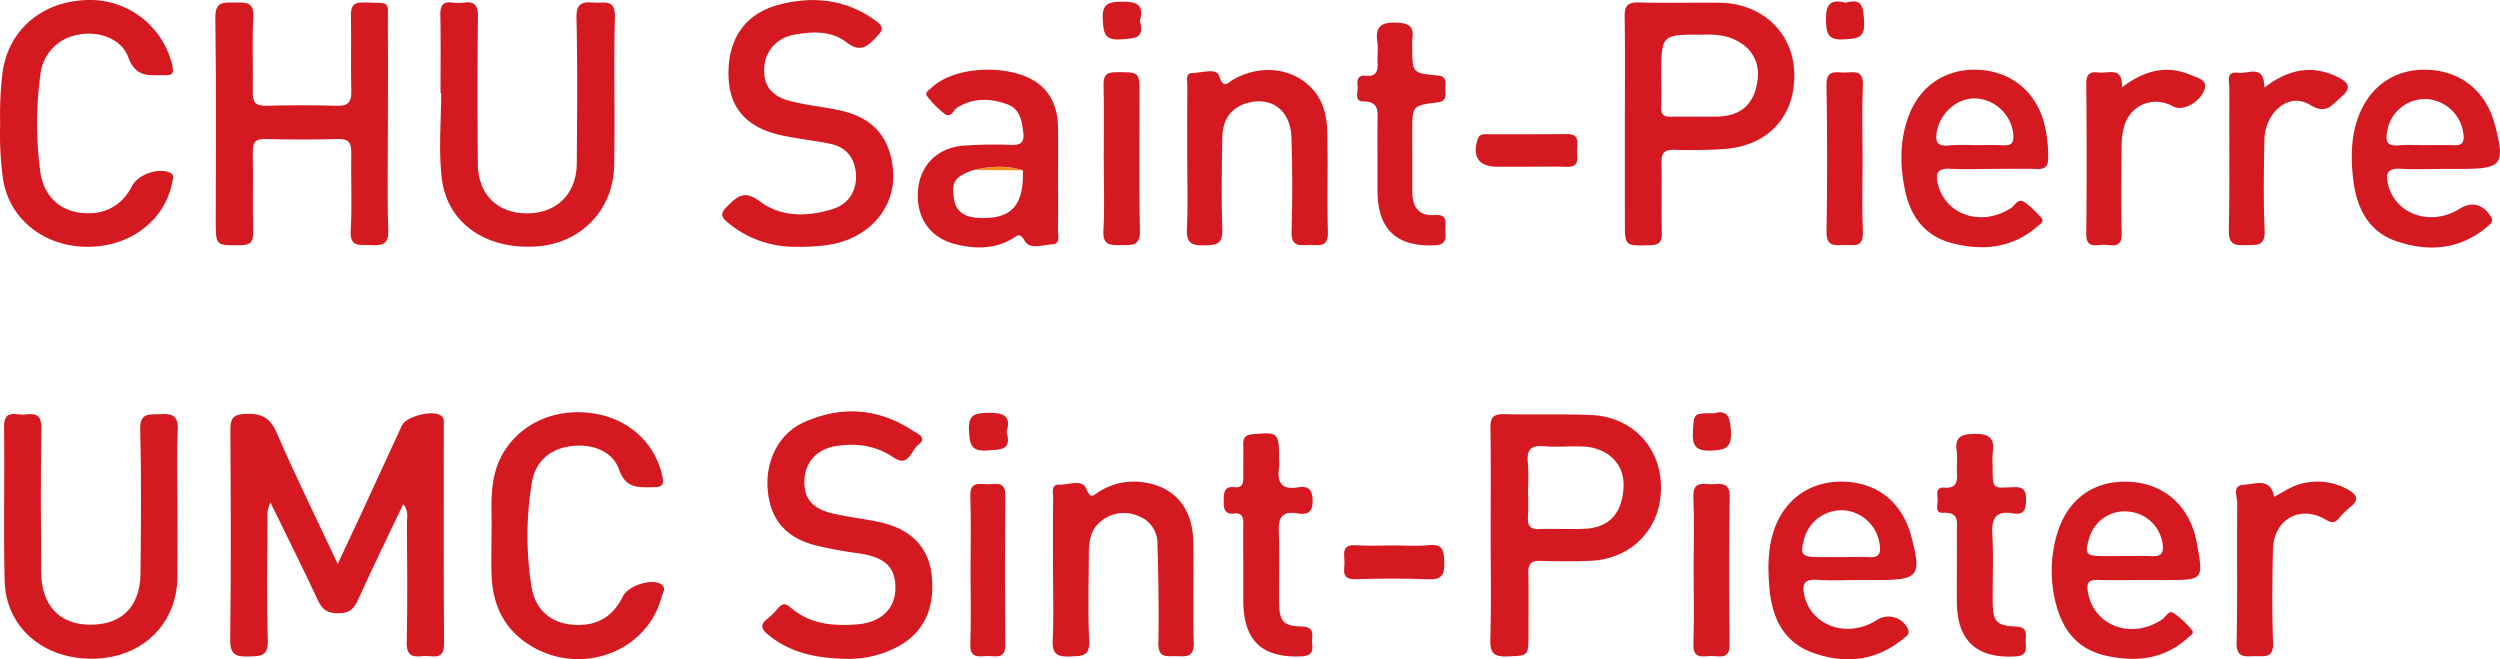 <svg id="Calque_1" data-name="Calque 1" xmlns="http://www.w3.org/2000/svg" viewBox="0 0 788.292 207.887">
  <defs>
    <style>
      .cls-1 {
        fill: #d51920;
      }

      .cls-2 {
        fill: #f38d1e;
      }
    </style>
  </defs>
  <title>chu</title>
  <g>
    <path class="cls-1" d="M127.156,158.948c-4.913,10.339-9.782,20.261-14.32,30.332-1.373,3.046-3.047,4.165-6.391,4.099-3.092-.06-4.759-1.021-6.082-3.849-4.761-10.175-9.785-20.225-15.061-31.041-1.306,2.407-.966,4.219-.971,5.922-.033,12.499-.291,25.007.113,37.494.166,5.145-2.37,4.982-6.024,5.089-3.99.117-5.895-.474-5.834-5.3.282-21.995.202-43.996.048-65.994-.026-3.788.854-5.097,4.936-5.212,4.963-.14,7.625,1.202,9.714,6.038,5.859,13.564,12.42,26.825,19.211,41.285,2.784-5.945,5.164-10.978,7.501-16.031,4.258-9.206,8.482-18.429,12.74-27.636,1.372-2.967,10.124-5.058,12.469-2.991,1.015.895.725,2.158.726,3.284.019,22.832-.092,45.665.09,68.496.045,5.707-3.826,3.618-6.522,3.934-3.044.356-5.351.211-5.252-4.199.284-12.66.127-25.33.064-37.995C128.304,162.967,128.927,161.087,127.156,158.948Z"/>
    <path class="cls-1" d="M122.313,39.086c-.001,11.162-.253,22.333.114,33.484.163,4.963-2.451,4.866-5.857,4.716-3.095-.136-6.3.798-5.986-4.551.478-8.135.016-16.322.178-24.482.061-3.104-.681-4.519-4.133-4.42-7.658.218-15.329.196-22.988.005-3.118-.078-3.992,1.036-3.936,4.027.159,8.494-.072,16.995.118,25.488.07,3.119-1.03,3.936-4.004,3.973-7.791.095-7.79.229-7.79-7.716-0-21.325.193-42.654-.134-63.974C67.812.24,70.668.829,74.076.805c3.307-.023,6.093-.413,5.801,4.641-.45,7.804-.008,15.656-.171,23.483-.064,3.096.705,4.513,4.126,4.42q11.237-.308,22.488.003c3.6.103,4.537-1.31,4.451-4.69-.2-7.825.044-15.661-.114-23.488-.062-3.046.546-4.526,4.065-4.396,8.916.328,7.491-.869,7.568,7.32C122.388,18.426,122.314,28.756,122.313,39.086Z"/>
    <path class="cls-1" d="M138.902,29.295c0-8.156.105-16.314-.056-24.467-.058-2.924.627-4.46,3.848-4.005a12.903,12.903,0,0,0,3.488 0c3.455-.466,4.563.872,4.523,4.406-.174,15.478-.157,30.959-.036,46.438.076,9.665,6.247,15.677,15.629,15.61,9.313-.066,15.495-6.184,15.568-15.788.117-15.312.249-30.631-.092-45.936C181.666.691,183.967.552,187.466.825c3.054.239,6.565-1.293,6.421,4.496-.387,15.636.086,31.293-.231,46.932-.285,14.08-10.618,24.527-24.445,25.448-15.923,1.06-28.183-7.228-29.902-21.478-1.068-8.855-.198-17.944-.198-26.929Z"/>
    <path class="cls-1" d="M55.949,159.576c-0,7.494.068,14.988-.015,22.481-.163,14.702-11.08,25.322-26.263,25.643-15.907.336-27.869-9.816-28.219-24.691-.38-16.144.037-32.306-.172-48.456-.075-5.757,3.901-3.509,6.553-3.862,3.106-.414,5.285-.079,5.213,4.248-.25,15.15-.168,30.306-.068,45.46.069,10.423,5.725,16.454,15.222,16.573,10.09.126,15.988-5.593,16.099-16.118.161-15.152.294-30.313-.082-45.458-.136-5.488,2.939-4.594,6.268-4.805,3.81-.242,5.785.448,5.57,5.012C55.678,143.576,55.95,151.582,55.949,159.576Z"/>
    <path class="cls-1" d="M512.347,38.762c.001-11.165.12-22.331-.07-33.493-.059-3.474.984-4.596,4.502-4.498,8.492.237,16.996-.006,25.493.098,13.204.161,22.931,9.222,23.473,21.713.581,13.391-7.486,22.913-21.101,24.327a153.877,153.877,0,0,1-16.973.322c-2.784-.02-3.814,1.007-3.762,3.827.137,7.496-.062,14.999.092,22.494.058,2.839-.937,3.686-3.725,3.767-7.93.23-7.928.352-7.929-7.563Q512.344,54.26,512.347,38.762ZM523.838,23.898c0,3.333.086,6.669-.031,9.998-.076,2.159.748,2.95,2.904,2.904,4.831-.102,9.666.018,14.499-.036,7.749-.087,11.985-3.894,12.988-11.576.873-6.682-3.004-11.766-10.04-13.707a27.391,27.391,0,0,0-7.415-.538C523.83,10.887,523.83,10.916,523.838,23.898Z"/>
    <path class="cls-1" d="M249.91,77.815a32.862,32.862,0,0,1-20.377-7.603c-2.062-1.693-2.586-2.804-.387-4.99,3.257-3.239,5.421-5.489,10.528-1.671,6.703,5.011,15.039,4.843,22.97,2.329,5.091-1.614,7.659-5.913,7.225-11.214-.416-5.09-3.186-8.337-8.184-9.35-4.878-.989-9.849-1.523-14.723-2.53-11.375-2.349-16.943-8.48-17.247-18.698-.349-11.75,5.18-19.877,16.117-22.669C256.612-1.334,266.908-.204,276.213,6.604c2.423,1.773,2.3,2.841.294,4.917-2.965,3.07-5.088,5.304-9.733,1.727-4.783-3.684-11.069-3.347-16.859-2.198a11.05,11.05,0,0,0-8.955,10.625c-.202,5.282,2.235,8.648,8.307,10.213,5.126,1.322,10.468,1.782,15.645,2.934,10.292,2.29,15.593,8.29,16.65,18.454.939,9.03-3.819,17.263-12.345,21.463C263.999,77.309,258.43,77.916,249.91,77.815Z"/>
    <path class="cls-1" d="M470.03,168.324c.001-11.157.098-22.315-.06-33.47-.046-3.244.94-4.352,4.258-4.264,9.152.242,18.324-.119,27.466.273,13.038.558,22.095,10.243,22.051,23.012-.045,12.994-9.392,22.55-22.632,22.98-5.157.167-10.327.155-15.484 0-2.853-.086-3.778,1.021-3.719,3.794.137,6.491.043,12.988.04,19.482-.003,6.802-.014,6.57-6.63,6.851-4.04.172-5.51-.879-5.393-5.191C470.231,190.643,470.029,179.481,470.03,168.324Zm11.802-14.783c0,3.164.136,6.336-.042,9.491-.153,2.71.621,3.925,3.586,3.795,4.821-.211,9.668.141,14.485-.109,7.766-.404,11.619-5.123,12.064-12.949.477-8.404-6.075-12.541-12.093-12.927-4.313-.276-8.685.248-12.979-.148-4.382-.404-5.536,1.364-5.074,5.359A66.075,66.075,0,0,1,481.832,153.541Z"/>
    <path class="cls-1" d="M267.461,207.752c-10.113-.123-18.071-1.906-24.925-7.36-2.167-1.724-3.329-3.212-.484-5.343a21.531,21.531,0,0,0,3.178-3.168c1.255-1.439,2.231-1.931,3.996-.378,6.081,5.352,13.499,5.971,21.137,5.36,7.245-.579,11.757-4.762,11.961-10.92.226-6.836-2.978-10.087-11.046-11.397a132.182,132.182,0,0,1-14.678-2.72c-9.207-2.592-13.765-8.365-14.533-17.461-.755-8.942,3.457-17.586,11.264-21.137,11.88-5.404,23.612-4.602,34.624,2.649,1.297.854,4.585,2.171,1.679,4.298-2.326,1.702-3.031,7.394-7.921,4.065-5.547-3.776-11.669-4.607-18.112-3.587-5.988.948-9.755,5.107-9.957,10.681-.21,5.786,2.403,9.067,9.016,10.596,5.007,1.158,10.161,1.674,15.172,2.819,9.628,2.198,15.057,8.034,15.957,16.733,1.129,10.918-2.894,18.784-11.935,23.04A32.941,32.941,0,0,1,267.461,207.752Z"/>
    <path class="cls-1" d="M154.984,168.699c.179-6.141-.488-12.292.819-18.424,2.531-11.88,13.108-20.22,26.176-20.299,13.578-.082,24.221,8.008,26.866,20.152.609,2.798-.092,3.492-2.801,3.5-4.659.014-8.703.582-10.875-5.629-2.078-5.943-8.838-8.262-15.536-7.268-6.214.922-10.757,4.771-11.887,11.177a102.359,102.359,0,0,0-.2,32.808c1.06,7.188,5.658,11.336,12.044,12.152,7.824.999,13.477-1.96,16.794-8.791,1.637-3.371,9.021-5.792,12.018-3.898,1.884,1.19.509,2.823.196,4.035-4.411,17.09-24.836,24.917-40.684,15.731-8.582-4.974-12.471-12.636-12.898-22.254C154.825,177.369,154.984,173.031,154.984,168.699Z"/>
    <path class="cls-1" d="M.056,38.929A108.744,108.744,0,0,1,.766,23.15C2.444,9.78,12.875.561,27.117.02A26.641,26.641,0,0,1,54.309,20.568c.454,1.992.501,3.191-2.055,3.149-4.776-.078-9.382,1.053-11.786-5.603-2.186-6.054-9.597-8.519-16.027-7.121a14.25,14.25,0,0,0-11.711,12.619,113.571,113.571,0,0,0-.045,30.364c.963,7.147,5.321,11.875,11.844,12.977,7.6,1.283,13.734-1.68,17.079-8.25,1.867-3.667,8.236-5.906,11.901-4.286,1.587.702,1.04,1.775.833,2.898C52.052,69.697,40.643,78.187,26.773,77.814,13.19,77.448,2.578,68.488.894,56.035A103.696,103.696,0,0,1,.056,38.929Z"/>
    <path class="cls-1" d="M333.629,56.249c.001,5.497.065,10.994-.038,16.489-.031,1.635.9,4.235-1.884,4.33-2.957.102-6.942,1.801-8.661-1.209-1.447-2.533-2.167-1.636-3.564-.771-5.813,3.599-12.124,3.437-18.345,1.87-8.037-2.025-12.347-8.597-11.681-16.842.639-7.908,5.907-13.429,14.169-14.18a138.093,138.093,0,0,1,15.474-.234c2.9.063,3.918-1.04,3.568-3.832-.467-3.726-.979-7.527-5.09-8.996-5.354-1.912-10.707-2.104-15.801,1.098-1.242.781-1.914,3.436-3.927,1.909a28.448,28.448,0,0,1-5.577-5.654c-.799-1.076.833-1.955,1.635-2.705,7.724-7.228,26.685-7.452,34.49-.333,3.802,3.469,5.142,8.072,5.213,13.068C333.686,45.588,333.628,50.919,333.629,56.249Zm-26.666-2.648c-6.001,2.162-7.058,3.726-6.091,9.428.709,4.179,4.011,5.482,7.515,5.668,10.154.54,14.486-3.423,14.142-14.987C317.352,52.069,312.16,52.449,306.963,53.601Z"/>
    <path class="cls-1" d="M374.348,49.8c.001-7.654-.043-15.308.04-22.96.016-1.467-.759-3.859,1.802-3.85,2.841.01,7.378-1.694,8.212.939,1.422,4.488,2.815,2.048,4.612,1.052,8.853-4.907,19.066-3.512,25.084,3.363,3.521,4.023,4.363,8.954,4.46,13.959.198,10.312-.133,20.636.153,30.944.143,5.174-3.252,3.877-5.998,3.996-2.835.123-5.584.583-5.456-4.032.278-9.974.298-19.971-.04-29.943-.297-8.75-6.681-13.192-14.551-10.595-5.159,1.703-7.168,5.74-7.249,10.776-.155,9.647-.346,19.308.007,28.944.172,4.696-2.016,4.903-5.661,4.977-3.877.079-5.736-.639-5.518-5.113C374.612,64.788,374.347,57.288,374.348,49.8Z"/>
    <path class="cls-1" d="M770.342,53.263c-4.5.003-9.01.199-13.496-.053-4.361-.245-4.648,1.947-3.769,5.258,2.46,9.268,13.508,12.937,22.39,7.419,3.925-2.438,7.165-1.618,9.802,2.159,1.163,1.666.208,2.417-.804,3.283-8.57,7.324-18.417,8.22-28.618,4.812-9.369-3.13-12.917-10.96-13.907-20.116-.682-6.309-.634-12.623,1.524-18.743,3.491-9.899,11.454-15.542,21.645-15.293,10.444.256,18.391,6.399,21.314,16.475.046.16.101.317.144.478,3.484,13.036,2.521,14.32-10.726,14.32Q773.092,53.261,770.342,53.263Zm-5.874-7.495c3.164,0,6.329-.073,9.49.026,2.106.065,2.968-.658,2.864-2.878a12.485,12.485,0,0,0-11.568-11.665A12.033,12.033,0,0,0,752.781,41.147c-.705,3.345-.238,5.077,3.699,4.678C759.118,45.558,761.804,45.774,764.468,45.769Z"/>
    <path class="cls-1" d="M332.03,179.374c.001-7.491-.045-14.983.037-22.473.018-1.63-.813-4.246,2.103-4.104,2.905.141,7.005-1.975,8.453,1.482,1.261,3.011,1.878,2.101,3.597.977a20.265,20.265,0,0,1,13.792-3.244c10.055,1.176,16.048,7.919,16.25,18.74.198,10.651-.161,21.314.148,31.959.129,4.454-2.278,4.326-5.287,4.199-2.852-.12-5.976.931-5.871-4.112.218-10.475-.004-20.965-.284-31.442a9.181,9.181,0,0,0-6.305-8.758,11.239,11.239,0,0,0-11.324,1.632c-3.419,2.546-4.005,6.339-4.013,10.274-.019,9.156-.341,18.329.117,27.462.263,5.242-2.518,4.854-6.071,5.026-3.967.192-5.653-.757-5.441-5.149C332.291,194.37,332.029,186.866,332.03,179.374Z"/>
    <path class="cls-1" d="M628.388,53.266c-4.5,0-9.01.187-13.496-.054-4.293-.231-4.698,1.795-3.75,5.212,2.64,9.514,13.705,13.031,22.81,7.285,1.303-.823,2.32-3.148,4.003-2.185,2.114,1.21,3.827,3.173,5.579,4.943,1.331,1.345-.21,2.147-.951,2.799-7.836,6.897-16.998,7.903-26.701,5.513-8.709-2.145-13.418-8.28-15.191-16.756-1.661-7.94-1.729-15.899,1.204-23.614,3.538-9.307,11.531-14.663,21.224-14.419,10.315.259,18.204,6.171,21.191,15.954a40.693,40.693,0,0,1,1.509,11.843c.01,2.587-.834,3.574-3.433,3.501-4.663-.129-9.332-.036-13.998-.036Zm-6.037-7.495c3.162,0,6.331-.13,9.483.041,2.507.136,3.14-.947,3.007-3.232a12.601,12.601,0,0,0-11.721-11.538c-5.8-.28-11.164,4.353-12.349,10.165-.766,3.759.246,5.091,4.097,4.624A63.687,63.687,0,0,1,622.351,45.771Z"/>
    <path class="cls-1" d="M585.863,182.897c-4.325.001-8.666.24-12.969-.067-4.3-.307-4.709,1.738-3.895,5.114,2.339,9.695,13.904,13.444,22.995,7.423a6.788,6.788,0,0,1,9.632,2.991c.696,1.574-.428,2.169-1.243,2.85-8.589,7.168-18.345,8.287-28.567,4.688-9.733-3.427-13.212-11.502-13.941-21.068-.443-5.811-.468-11.636,1.367-17.29,3.182-9.801,11.146-15.663,21.298-15.673,10.563-.011,18.535,5.806,21.687,15.823.1.317.233.625.318.945,3.462,13.097,2.587,14.264-10.693,14.264Q588.857,182.897,585.863,182.897Zm-5.174-7.246c2.984,0,5.973-.115,8.95.033,2.796.139,3.391-1.197,3.096-3.651a12.387,12.387,0,0,0-11.011-11.088,12.183,12.183,0,0,0-12.807,8.869c-1.413,4.996-.817,5.81,4.313,5.841C575.716,175.671,578.203,175.659,580.689,175.652Z"/>
    <path class="cls-1" d="M675.453,182.899c-4.66.002-9.323.107-13.979-.035-3.003-.092-3.62.985-3.109,3.888,1.879,10.678,13.792,15.055,23.428,8.532,1.148-.777,2.061-2.987,3.602-1.982a28.687,28.687,0,0,1,5.784,5.416c.818.948-.555,1.722-1.216,2.325-7.44,6.784-16.205,7.796-25.638,5.774-8.546-1.832-13.522-7.354-15.802-15.523a40.847,40.847,0,0,1,.027-22.647c3.232-11.228,11.624-17.304,22.923-16.731,11.046.561,19.087,7.794,21.171,19.042,2.211,11.939,2.211,11.939-9.701,11.939Q679.198,182.897,675.453,182.899Zm-5.589-7.576c2.983,0,5.969-.097,8.947.029,2.728.115,3.433-1.138,3.127-3.638a11.835,11.835,0,0,0-10.431-10.36,11.549,11.549,0,0,0-12.664,8.146c-1.612,5.152-1.178,5.784,4.062,5.832C665.224,175.353,667.544,175.335,669.864,175.323Z"/>
    <path class="cls-1" d="M434.346,49.756c-.001-3.831-.038-7.662.011-11.492.041-3.234.475-6.277-4.548-6.283-2.923-.004-1.481-3.126-1.736-4.888-.26-1.794.077-3.495,2.51-3.214,3.305.382,3.95-1.403,3.784-4.174-.13-2.157.237-4.366-.073-6.486-.718-4.921,1.278-6.26,6.062-6.08,3.89.146,5.562,1.175,4.975,5.117a17.072,17.072,0,0,0-.017,2.496c.003,8.158-.012,8.335,7.829,9.025,3.317.292,2.585,2.375,2.578,4.204-.007,1.825.755,3.931-2.506,4.323-7.919.95-7.903,1.107-7.9,9.129.002,6.329.022,12.657.013,18.986-.007,4.786,1.962,7.778,7.138,7.392,4.36-.325,3.134,2.735,3.281,4.984.158,2.413.307,4.386-3.349,4.553-11.973.544-18.007-4.986-18.05-17.098C434.336,56.751,434.346,53.254,434.346,49.756Z"/>
    <path class="cls-1" d="M617.029,178.875c-0-3.663.024-7.325-.008-10.988-.026-3.025.989-6.501-4.371-6.19-2.779.161-1.556-2.765-1.684-4.352-.122-1.502-.614-3.823,2.039-3.591,4.04.354,4.219-1.986,4.048-4.944-.125-2.157.233-4.365-.076-6.484-.672-4.607,1.394-5.437,5.604-5.513,4.604-.083,6.434,1.29,5.763,5.871a27.785,27.785,0,0,0-.029,3.991c.001,7.81-.108,7.21,6.516,6.932,3.022-.127,4.077.821,4.023,3.94-.051,3.009-.549,4.942-4.059,4.337-5.316-.917-6.896,1.341-6.586,6.539.425,7.133.052,14.312.127,21.47.063,6.012,1.15,7.434,7.236,7.659,4.363.161,2.983,2.998,3.166,5.194.187,2.251.21,4.034-3.14,4.232-12.266.726-18.487-4.844-18.565-17.116C617.009,186.2,617.029,182.537,617.029,178.875Z"/>
    <path class="cls-1" d="M392.022,178.514c-.007-4.494-.035-8.989.007-13.483.018-1.916-.42-3.372-2.731-3.11-3.117.353-3.495-1.396-3.446-3.929.049-2.51-.074-4.777,3.513-4.367,2.36.27,2.679-1.305,2.663-3.17-.03-3.495.062-6.992-.007-10.486-.041-2.085.79-2.832,2.912-3.035,8.029-.766,8.377-.528,8.381,7.594a21.044,21.044,0,0,1-.02,2.993c-.665,4.601.817,7.008,5.888,6.153,3.224-.543,4.664.488,4.718,4.213.059,4.092-2.045,4.425-4.943,3.972-4.858-.758-5.898,1.535-5.722,5.902.294,7.312.032,14.645.098,21.969.055,6.132,1.167,7.665,7.079,7.816,4.721.121,3.026,3.25,3.339,5.539.361,2.644-.523,3.768-3.494,3.885-12.353.487-18.148-4.935-18.223-17.47C392.011,185.838,392.029,182.176,392.022,178.514Z"/>
    <path class="cls-1" d="M717.055,156.662c3.079-1.611,5.768-3.58,9.092-4.262a19.649,19.649,0,0,1,13.993,1.863c2.805,1.556,4.175,3.19.839,5.705a24.112,24.112,0,0,0-3.52,3.522c-1.324,1.522-2.306,1.433-4.136.352-8.096-4.783-16.411-.061-16.626,9.464-.222,9.805-.308,19.627.033,29.425.176,5.056-2.944,4.094-5.812,4.167-3.025.077-5.793.648-5.684-4.295.322-14.625.028-29.262.211-43.892.025-2.031-1.847-5.759,2.217-5.88C711.054,152.731,715.91,150.339,717.055,156.662Z"/>
    <path class="cls-1" d="M669.074,27.564c6.901-5.289,14.007-7.241,21.785-3.885,1.947.84,5.465,1.417,4.176,4.756-1.601,4.146-7.026,6.675-9.733,5.163-6.243-3.487-13.49-.663-15.522,6.213A23.546,23.546,0,0,0,668.986,46.198c-.084,9.146-.199,18.297.024,27.439.122,5.009-3.344,3.494-5.806,3.56-2.391.064-5.425,1.146-5.371-3.465.185-15.797.138-31.598.013-47.396-.024-2.995,1.182-3.828,3.829-3.486C664.785,23.252,669.444,20.805,669.074,27.564Z"/>
    <path class="cls-1" d="M713.995,27.603c7.588-5.844,15.137-7.342,23.317-3.227,3.075,1.547,4.423,3.237.994,6.124-3.029,2.551-4.631,5.843-10.055,2.507-6.539-4.022-14.115,2.367-14.261,11.203-.157,9.485-.358,18.99.087,28.457.244,5.196-2.705,4.532-5.909,4.635-3.339.107-5.494-.008-5.391-4.618.335-14.974.085-29.959.173-44.94.012-1.98-1.265-5.393,2.809-4.797C708.808,23.393,714.007,20.048,713.995,27.603Z"/>
    <path class="cls-1" d="M587.31,50.285c-0,7.657-.227,15.323.079,22.968.207,5.178-3.238,3.895-5.991,3.988-2.815.095-5.535.588-5.461-4.044q.373-23.215-.002-46.438c-.079-4.777,2.798-3.952,5.509-3.886,2.733.067,6.166-1.26,5.95,3.946C587.071,34.628,587.31,42.461,587.31,50.285Z"/>
    <path class="cls-1" d="M348.03,50.28c.001-7.823.113-15.649-.056-23.469-.065-2.989.801-4.033,3.919-4.04,7.417-.018,7.42-.184,7.421,6.986.002,14.315-.222,28.636.117,42.943.122,5.149-2.773,4.54-5.978,4.592-3.223.053-5.792.181-5.532-4.546C348.331,65.278,348.03,57.771,348.03,50.28Z"/>
    <path class="cls-1" d="M534.032,179.629c-.001-7.666.231-15.342-.081-22.995-.213-5.222,3.275-3.832,6-3.959,2.824-.131,5.526-.63,5.452,4.003-.247,15.495-.219,30.998-.024,46.494.062,4.906-3.159,3.671-5.726,3.682-2.593.011-5.861,1.163-5.692-3.729C534.23,195.301,534.033,187.461,534.032,179.629Z"/>
    <path class="cls-1" d="M306.034,179.785c-0-7.816.187-15.638-.072-23.445-.148-4.454,2.703-3.76,5.262-3.648,2.522.11,5.84-1.301,5.785,3.629q-.26,23.444.002,46.893c.056,4.917-3.236,3.552-5.769,3.647-2.542.094-5.426.841-5.279-3.631C306.219,195.423,306.034,187.601,306.034,179.785Z"/>
    <path class="cls-1" d="M481.518,52.574q-4.741.005-9.482.003c-5.765-.006-7.904-3.148-6.103-8.682.601-1.846,1.962-1.559,3.192-1.565,8.318-.047,16.637.065,24.953-.06,4.271-.064,3.172,2.957,3.186,5.204.013,2.279.982,5.31-3.27,5.134C489.841,52.436,485.677,52.57,481.518,52.574Z"/>
    <path class="cls-1" d="M439.471,171.978c3.666-.002,7.367.319,10.989-.081,4.784-.528,4.861,2.084,4.955,5.669.1,3.842-.97,5.274-5.033,5.104-7.652-.321-15.332-.27-22.99-.032-4.656.145-3.41-3.011-3.45-5.403-.041-2.459-1.054-5.618,3.534-5.31C431.458,172.192,435.471,171.98,439.471,171.978Z"/>
    <path class="cls-1" d="M581.903.869c5.521-1.635,5.586,1.584,5.886,5.832.386,5.464-2.32,5.477-6.457,5.713-4.945.282-5.491-1.819-5.575-5.99C575.661,1.675,576.924-.5,581.903.869Z"/>
    <path class="cls-1" d="M359.415,6.592c1.708,5.76-1.87,5.474-5.955,5.811-5.361.443-5.503-2.116-5.733-6.344-.275-5.058,1.952-5.457,6.029-5.526C358.341.455,360.904,1.411,359.415,6.592Z"/>
    <path class="cls-1" d="M317.386,136.186c1.744,5.964-1.96,5.519-6.002,5.851-5.32.437-5.62-2.026-5.854-6.354-.281-5.208,2.166-5.428,6.162-5.497C316.24,130.108,318.995,130.973,317.386,136.186Z"/>
    <path class="cls-1" d="M540.421,130.293c4.366-1.189,5.199,1.303,5.385,5.893.209,5.146-1.832,5.708-6.267,5.895-5.221.221-6.001-1.885-5.719-6.306C534.169,130.308,533.91,130.291,540.421,130.293Z"/>
    <path class="cls-2" d="M322.529,53.711q-7.784-.055-15.566-.11C312.16,52.449,317.352,52.069,322.529,53.711Z"/>
  </g>
</svg>
